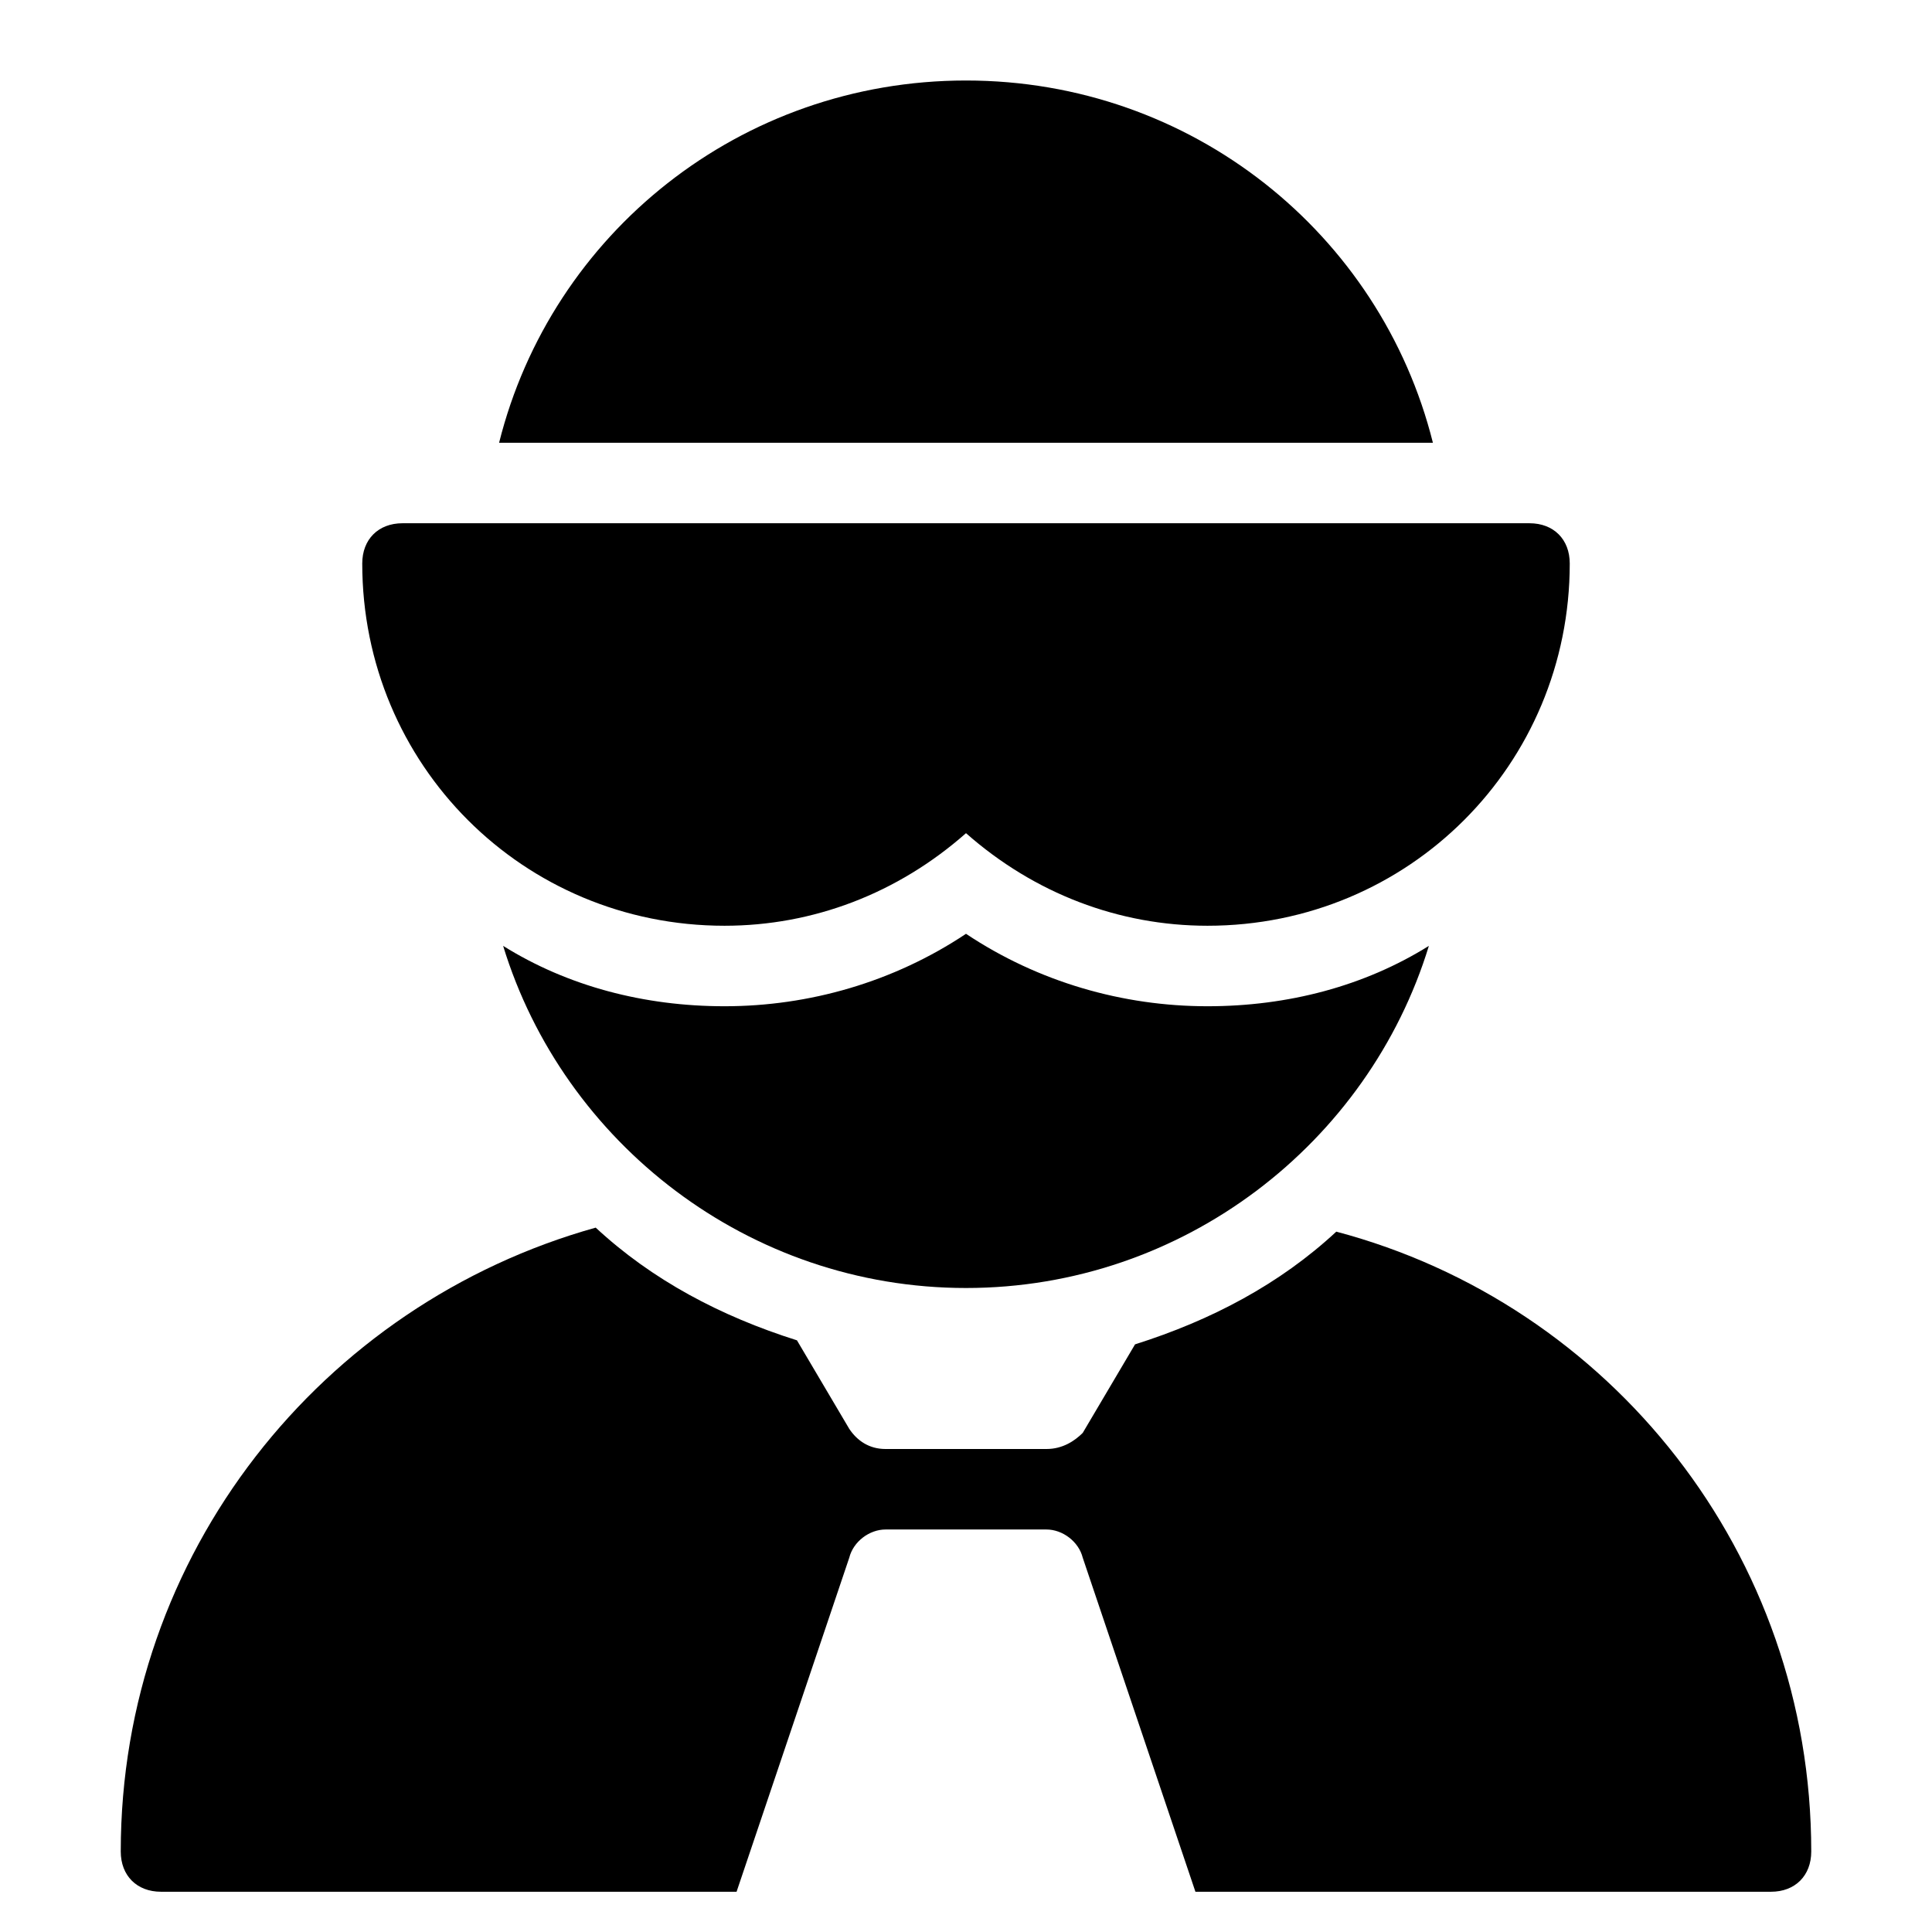 <?xml version="1.0" encoding="utf-8"?>
<!-- Generator: Adobe Illustrator 19.1.0, SVG Export Plug-In . SVG Version: 6.00 Build 0)  -->
<!DOCTYPE svg PUBLIC "-//W3C//DTD SVG 1.1//EN" "http://www.w3.org/Graphics/SVG/1.1/DTD/svg11.dtd">
<svg version="1.1" id="Layer_1" xmlns="http://www.w3.org/2000/svg" xmlns:xlink="http://www.w3.org/1999/xlink" x="0px" y="0px"
	 width="48px" height="48px" viewBox="0 0 48 48" enable-background="new 0 0 48 48" xml:space="preserve">
<path d="M33.2,30.6c-1.4,1.3-3.1,2.2-5,2.8l-1.3,2.2C26.7,35.8,26.4,36,26,36h-4c-0.4,0-0.7-0.2-0.9-0.5l-1.3-2.2
	c-1.9-0.6-3.6-1.5-5-2.8C8,32.4,3,38.6,3,46c0,0.6,0.4,1,1,1h14.3l2.8-8.3c0.1-0.4,0.5-0.7,0.9-0.7h4c0.4,0,0.8,0.3,0.9,0.7l2.8,8.3
	H44c0.6,0,1-0.4,1-1C45,38.6,40,32.4,33.2,30.6z"/>
<path d="M35.6,11c-1.3-5.2-6-9-11.6-9s-10.3,3.8-11.6,9H35.6z"/>
<path d="M30,25c-2.1,0-4.2-0.6-6-1.8c-1.8,1.2-3.9,1.8-6,1.8c-2,0-3.9-0.5-5.5-1.5C14,28.4,18.6,32,24,32s10-3.6,11.5-8.5
	C33.9,24.5,32,25,30,25z"/>
<path id="color_6_" d="M38,13H10c-0.6,0-1,0.4-1,1c0,5,4,9,9,9c2.2,0,4.3-0.8,6-2.3c1.7,1.5,3.8,2.3,6,2.3c5,0,9-4,9-9
	C39,13.4,38.6,13,38,13z"/>
</svg>
